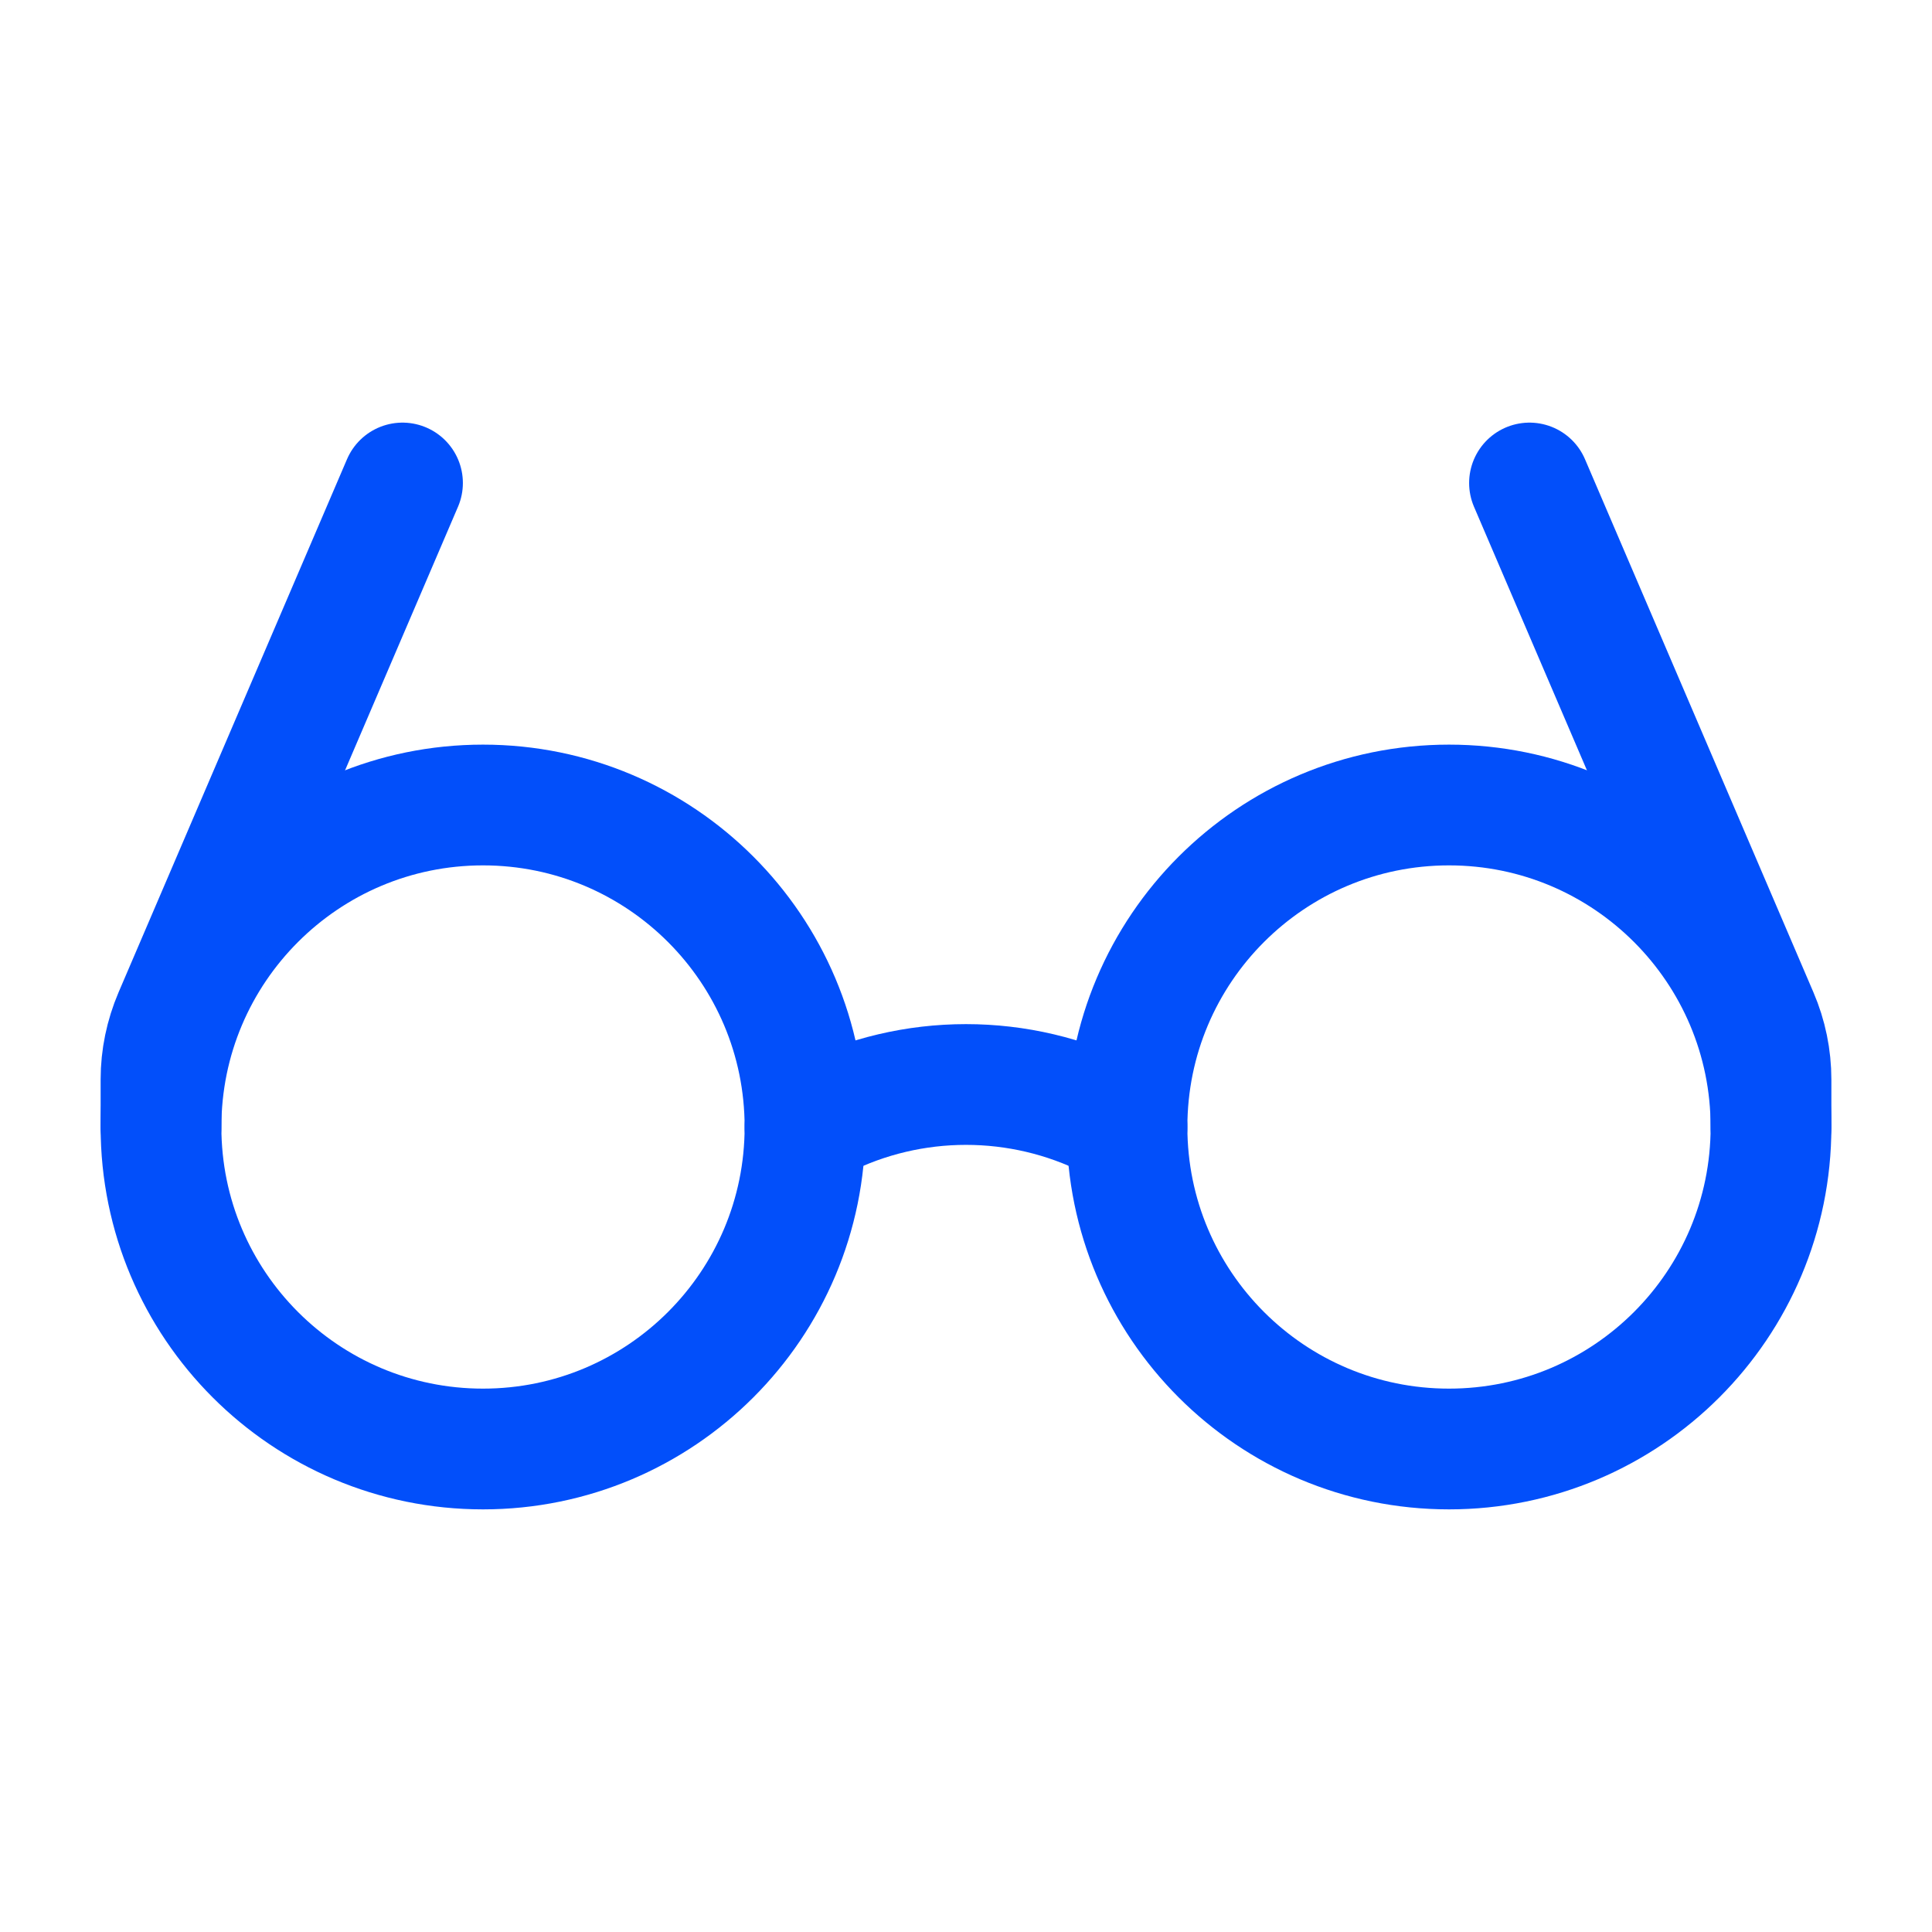 <svg width="24" height="24" viewBox="0 0 24 24" fill="none" xmlns="http://www.w3.org/2000/svg">
<path d="M6 18C8.209 18 10 16.209 10 14C10 11.791 8.209 10 6 10C3.791 10 2 11.791 2 14C2 16.209 3.791 18 6 18Z" stroke="#024FFA" stroke-width="1.5" stroke-linecap="round" stroke-linejoin="round"/>
<path d="M18 18C20.209 18 22 16.209 22 14C22 11.791 20.209 10 18 10C15.791 10 14 11.791 14 14C14 16.209 15.791 18 18 18Z" stroke="#024FFA" stroke-width="1.5" stroke-linecap="round" stroke-linejoin="round"/>
<path d="M10 14L10.211 13.894C10.767 13.616 11.379 13.472 12 13.472C12.621 13.472 13.234 13.616 13.789 13.894L14 14M19 6L21.838 12.623C21.945 12.872 22 13.14 22 13.411V14M5 6L2.162 12.623C2.056 12.872 2 13.139 2 13.41V14" stroke="#024FFA" stroke-width="1.5" stroke-linecap="round" stroke-linejoin="round"/>
</svg>

